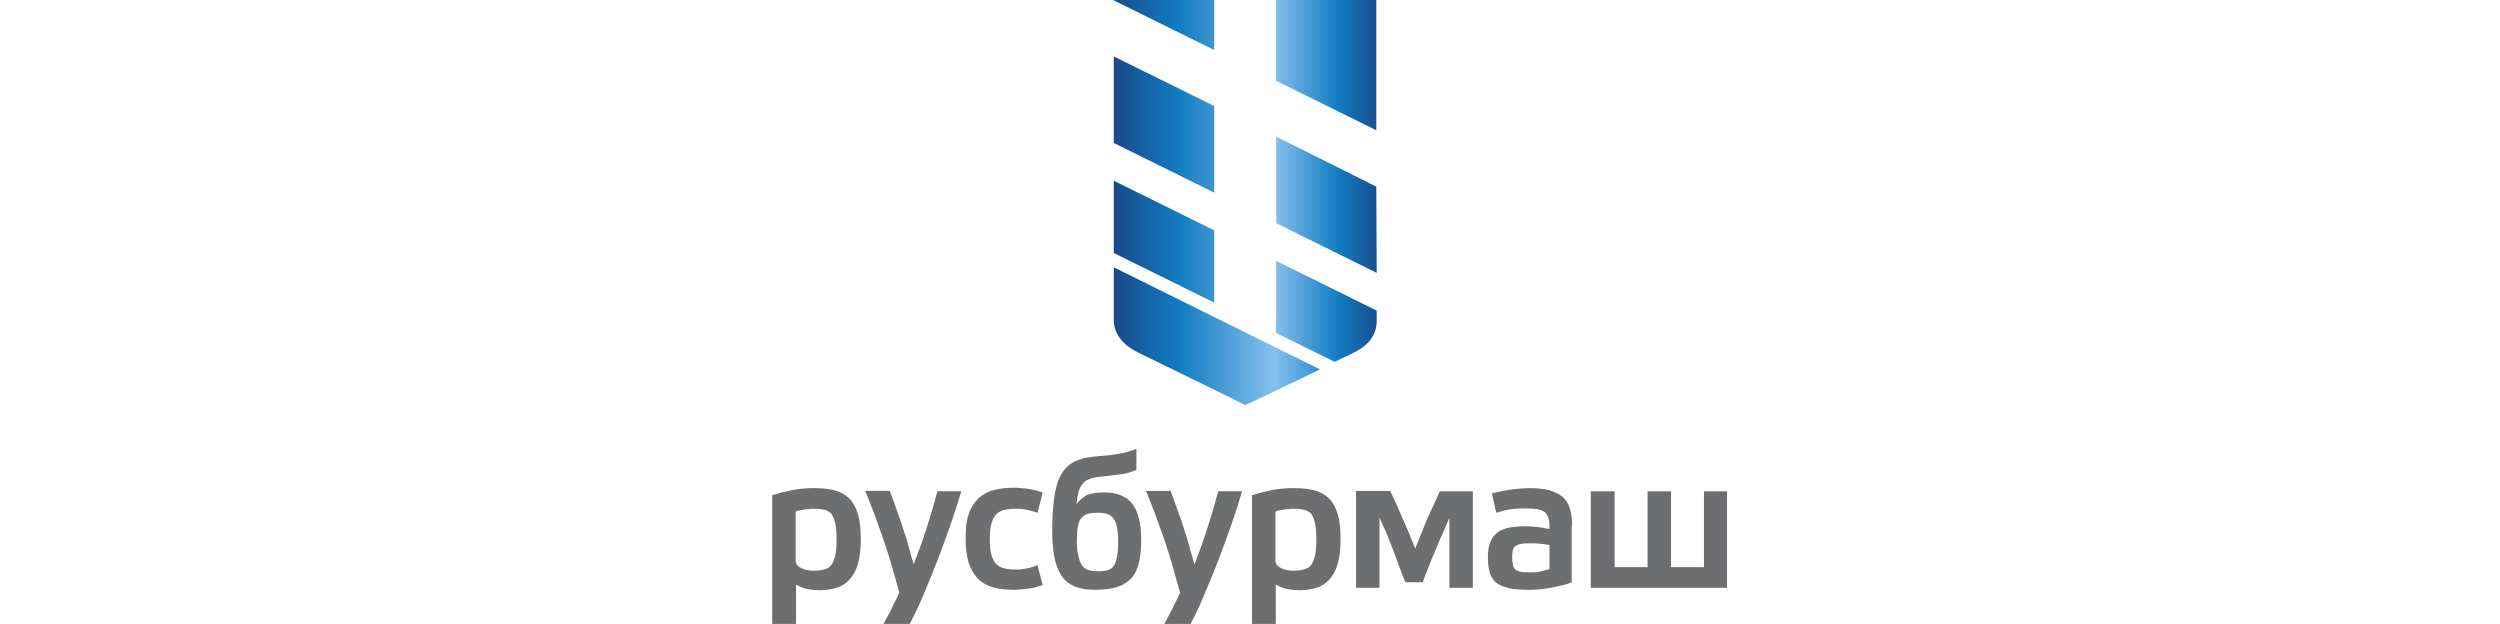 <?xml version="1.0" encoding="utf-8"?>
<!-- Generator: Adobe Illustrator 21.0.0, SVG Export Plug-In . SVG Version: 6.00 Build 0)  -->
<svg version="1.1" id="_x31_" xmlns="http://www.w3.org/2000/svg" xmlns:xlink="http://www.w3.org/1999/xlink" x="0px" y="0px"
	 viewBox="0 0 240.4 157.1" style="enable-background:new 0 0 240.4 157.1;" xml:space="preserve" height="60px">
<style type="text/css">
	.st0{fill-rule:evenodd;clip-rule:evenodd;fill:url(#SVGID_1_);}
	.st1{fill:#6D6E70;}
</style>
<g>
	<linearGradient id="SVGID_1_" gradientUnits="userSpaceOnUse" x1="78.303" y1="51.02" x2="158.375" y2="51.02">
		<stop  offset="0" style="stop-color:#1C3471"/>
		<stop  offset="0.3" style="stop-color:#127CC2"/>
		<stop  offset="0.6" style="stop-color:#85C0EC"/>
		<stop  offset="0.8" style="stop-color:#127CC2"/>
		<stop  offset="1" style="stop-color:#1C3471"/>
	</linearGradient>
	<path class="st0" d="M152.1,80.9l0-2.7l-25.3-12.5l0,13.1l-0.1,5l14.8,7.3l4.4-2.1C149.4,87.4,152.1,84.8,152.1,80.9L152.1,80.9z
		 M152.1,68.7l-25.3-12.5l0-21.8L152,47L152.1,68.7L152.1,68.7z M152,32.8L152,0h-25.3l0,20.3L152,32.8L152,32.8z M111.2,76.2
		l0-18.2L85.9,45.5v18.2L111.2,76.2L111.2,76.2z M111.2,48.5L85.9,36l0-21.8l25.3,12.5V48.5L111.2,48.5z M111.2,12.6V0H85.9v0.1
		L111.2,12.6L111.2,12.6z M85.9,67.3l51.9,25.7l-12.4,6L119,102l-6.4-3.2L92.1,88.8c-3.5-1.7-6.2-4.4-6.2-8.3V67.3z"/>
	<path class="st1" d="M240.4,123.7h-5.9v19.1h-8.3v-19.1h-5.9v19.1H212v-19.1H206V148h34.3V123.7L240.4,123.7z M0,157.1h5.9v-9.9
		c0.4,0.2,0.9,0.4,1.5,0.7c0.5,0.2,1.2,0.4,1.9,0.5c0.7,0.1,1.5,0.2,2.4,0.2c1.6,0,3.1-0.2,4.4-0.6c1.3-0.4,2.4-1.1,3.3-2.1
		c0.9-1,1.6-2.3,2.1-4c0.5-1.7,0.7-3.7,0.7-6.2c0-2.5-0.2-4.5-0.7-6.2c-0.5-1.7-1.2-3-2.1-3.9c-1-1-2.2-1.7-3.6-2.1
		c-1.5-0.4-3.2-0.6-5.2-0.6c-0.9,0-1.8,0-2.8,0.1c-1,0.1-1.9,0.2-2.9,0.4c-1,0.2-1.9,0.4-2.7,0.6c-0.8,0.2-1.6,0.5-2.3,0.7V157.1
		L0,157.1z M5.9,128.8c0.4-0.2,0.9-0.3,1.4-0.4c0.5-0.1,1.1-0.2,1.6-0.2c0.6-0.1,1.1-0.1,1.7-0.1c1,0,1.9,0.1,2.6,0.3
		c0.7,0.2,1.3,0.6,1.7,1.1c0.4,0.6,0.7,1.4,0.9,2.4c0.2,1,0.3,2.4,0.3,4.1c0,1.5-0.1,2.8-0.3,3.7c-0.2,1-0.5,1.8-0.9,2.4
		c-0.4,0.6-1,1-1.7,1.2c-0.7,0.2-1.6,0.4-2.6,0.4c-0.9,0-1.7-0.1-2.4-0.3c-0.7-0.2-1.3-0.5-1.7-0.8c-0.4-0.4-0.6-0.8-0.7-1.2V128.8
		L5.9,128.8z M31.9,149.2c-0.4,0.9-0.8,1.8-1.3,2.7c-0.4,0.9-0.9,1.9-1.4,2.8c-0.5,0.9-0.9,1.7-1.3,2.5h6.6c0.4-0.8,0.8-1.7,1.3-2.6
		c0.4-0.9,0.9-1.8,1.3-2.8c0.4-0.9,0.8-1.9,1.2-2.8c1.2-2.8,2.3-5.6,3.4-8.4c1.1-2.8,2.1-5.7,3.1-8.5c1-2.8,1.9-5.6,2.7-8.4h-6
		c-0.8,3-1.7,6.1-2.7,9.2c-1,3.1-2.1,6.2-3.3,9.2c-0.6-2.1-1.2-4.2-1.8-6.4c-0.7-2.1-1.3-4.2-2.1-6.3c-0.7-2-1.4-4-2.1-5.8h-6.2
		c0.8,1.8,1.5,3.8,2.3,5.8c0.8,2.1,1.5,4.2,2.3,6.4c0.7,2.2,1.5,4.4,2.1,6.7C30.7,144.8,31.3,147,31.9,149.2L31.9,149.2z
		 M66.7,142.3c-0.8,0.3-1.6,0.6-2.6,0.8c-1,0.2-2,0.3-3,0.3c-1.1,0-2-0.1-2.8-0.3c-0.8-0.2-1.5-0.6-2-1.1c-0.5-0.5-0.9-1.3-1.2-2.3
		c-0.3-1-0.4-2.3-0.4-3.9c0-1.7,0.1-3,0.4-4c0.3-1,0.7-1.8,1.2-2.3c0.5-0.5,1.2-0.9,2-1.1c0.8-0.2,1.7-0.3,2.8-0.3
		c0.7,0,1.3,0,2,0.1c0.7,0.1,1.3,0.2,1.9,0.4c0.6,0.2,1.2,0.3,1.7,0.5l1.3-5.1c-0.5-0.2-1-0.3-1.6-0.5c-0.6-0.1-1.2-0.3-1.9-0.4
		c-0.7-0.1-1.3-0.2-2-0.2c-0.7-0.1-1.3-0.1-1.9-0.1c-1.8,0-3.5,0.2-5,0.6c-1.5,0.4-2.7,1.1-3.8,2.1c-1,1-1.9,2.3-2.4,3.9
		c-0.6,1.6-0.8,3.7-0.8,6.2c0,2.5,0.3,4.6,0.8,6.2c0.6,1.7,1.4,3,2.4,4c1,1,2.3,1.7,3.8,2.1c1.5,0.4,3.2,0.6,5,0.6
		c0.6,0,1.2,0,1.9-0.1c0.7-0.1,1.3-0.1,2-0.2c0.7-0.1,1.3-0.2,1.9-0.4c0.6-0.2,1.2-0.3,1.6-0.5L66.7,142.3L66.7,142.3z M76.5,126.9
		c0.1-1.1,0.3-2.1,0.5-2.9c0.2-0.8,0.5-1.5,1-2.1c0.4-0.6,1-1,1.8-1.3c0.8-0.3,1.7-0.5,3-0.6c1.9-0.2,3.6-0.4,5-0.6
		c1.5-0.2,2.7-0.6,3.8-1.1V113c-1.3,0.5-2.7,1-4.2,1.2c-1.5,0.3-3.1,0.5-4.9,0.6c-1.4,0.1-2.7,0.3-3.9,0.5c-1.2,0.3-2.2,0.7-3.1,1.2
		c-0.9,0.5-1.6,1.2-2.3,2.1c-0.6,0.9-1.2,2-1.6,3.4c-0.4,1.4-0.7,3-0.9,5c-0.2,2-0.3,4.2-0.3,6.9c0,2.4,0.2,4.4,0.5,6.1
		c0.3,1.7,0.8,3.1,1.4,4.2c0.6,1.1,1.3,2,2.2,2.6c0.9,0.6,1.9,1.1,3,1.3c1.1,0.3,2.4,0.4,3.7,0.4c2,0,3.7-0.2,5.2-0.6
		c1.5-0.4,2.7-1.1,3.6-2c1-0.9,1.7-2.2,2.1-3.8c0.5-1.6,0.7-3.6,0.7-6c0-2.4-0.2-4.4-0.7-6c-0.4-1.6-1.1-2.8-1.9-3.7
		c-0.8-0.9-1.9-1.5-3.1-1.9c-1.2-0.4-2.6-0.6-4.2-0.5c-1.5,0-2.8,0.3-3.9,0.7C78.1,125.3,77.2,126,76.5,126.9L76.5,126.9z
		 M76.6,136.3c0-1.4,0.1-2.5,0.2-3.5c0.2-0.9,0.4-1.7,0.8-2.2c0.4-0.5,0.9-0.9,1.6-1.2c0.7-0.2,1.5-0.3,2.6-0.3c1,0,1.8,0.1,2.4,0.3
		c0.7,0.2,1.2,0.6,1.6,1.1c0.4,0.5,0.7,1.3,0.9,2.2c0.2,0.9,0.3,2.1,0.3,3.6c0,1.6-0.1,3-0.3,4c-0.2,1-0.5,1.8-0.9,2.3
		c-0.4,0.5-1,0.9-1.7,1c-0.7,0.2-1.6,0.3-2.6,0.2c-0.8,0-1.5-0.1-2.1-0.3c-0.6-0.2-1.1-0.6-1.5-1.2c-0.4-0.6-0.7-1.3-0.9-2.3
		C76.7,138.9,76.6,137.7,76.6,136.3L76.6,136.3z M102.6,149.2c-0.4,0.9-0.8,1.8-1.3,2.7c-0.4,0.9-0.9,1.9-1.4,2.8
		c-0.5,0.9-0.9,1.7-1.3,2.5h6.6c0.4-0.8,0.8-1.7,1.3-2.6c0.4-0.9,0.9-1.8,1.3-2.8c0.4-0.9,0.8-1.9,1.2-2.8c1.2-2.8,2.3-5.6,3.4-8.4
		c1.1-2.8,2.1-5.7,3.1-8.5c1-2.8,1.9-5.6,2.7-8.4h-6c-0.8,3-1.7,6.1-2.7,9.2c-1,3.1-2.1,6.2-3.3,9.2c-0.6-2.1-1.2-4.2-1.8-6.4
		c-0.7-2.1-1.3-4.2-2.1-6.3c-0.7-2-1.4-4-2.1-5.8H94c0.8,1.8,1.5,3.8,2.3,5.8c0.8,2.1,1.5,4.2,2.3,6.4c0.7,2.2,1.5,4.4,2.1,6.7
		C101.3,144.8,102,147,102.6,149.2L102.6,149.2z M120.8,157.1h5.9v-9.9c0.4,0.2,0.9,0.4,1.5,0.7c0.5,0.2,1.2,0.4,1.9,0.5
		c0.7,0.1,1.5,0.2,2.4,0.2c1.6,0,3.1-0.2,4.4-0.6c1.3-0.4,2.4-1.1,3.3-2.1c0.9-1,1.6-2.3,2.1-4c0.5-1.7,0.7-3.7,0.7-6.2
		c0-2.5-0.2-4.5-0.7-6.2c-0.5-1.7-1.2-3-2.1-3.9c-1-1-2.2-1.7-3.6-2.1c-1.5-0.4-3.2-0.6-5.2-0.6c-0.9,0-1.8,0-2.8,0.1
		c-1,0.1-1.9,0.2-2.9,0.4c-1,0.2-1.9,0.4-2.7,0.6c-0.8,0.2-1.6,0.5-2.3,0.7V157.1L120.8,157.1z M126.7,128.8
		c0.4-0.2,0.9-0.3,1.4-0.4c0.5-0.1,1.1-0.2,1.6-0.2c0.6-0.1,1.1-0.1,1.7-0.1c1,0,1.9,0.1,2.6,0.3c0.7,0.2,1.3,0.6,1.7,1.1
		c0.4,0.6,0.7,1.4,0.9,2.4c0.2,1,0.3,2.4,0.3,4.1c0,1.5-0.1,2.7-0.3,3.7c-0.2,1-0.5,1.8-0.9,2.4c-0.4,0.6-1,1-1.7,1.2
		c-0.7,0.2-1.6,0.4-2.6,0.4c-0.9,0-1.7-0.1-2.4-0.3c-0.7-0.2-1.3-0.5-1.7-0.8c-0.4-0.4-0.6-0.8-0.7-1.2V128.8L126.7,128.8z
		 M161.8,138.1c-1-2.5-2-5-3.1-7.4c-1-2.4-2.1-4.8-3.2-7.1h-8.6V148h5.9v-17.7c0.5,1.2,1.1,2.5,1.7,3.8c0.6,1.4,1.1,2.8,1.7,4.3
		c0.6,1.5,1.1,2.9,1.6,4.3c0.5,1.4,1,2.7,1.5,3.9h4.4c0.4-1.2,0.9-2.5,1.5-3.9c0.5-1.4,1.1-2.8,1.7-4.2c0.6-1.4,1.2-2.9,1.8-4.2
		c0.6-1.4,1.2-2.7,1.7-3.9V148h5.9v-24.3H168c-1.1,2.3-2.1,4.7-3.2,7C163.8,133.1,162.8,135.6,161.8,138.1L161.8,138.1z
		 M201.3,132.4c0-1.8-0.2-3.3-0.6-4.5c-0.4-1.2-1.1-2.2-1.9-2.9c-0.9-0.7-2-1.2-3.3-1.6c-1.3-0.3-2.9-0.5-4.7-0.5
		c-1.2,0-2.3,0.1-3.5,0.2c-1.2,0.1-2.3,0.3-3.3,0.5c-1.1,0.2-2,0.4-2.9,0.6l1.1,4.9c0.7-0.2,1.4-0.4,2.2-0.6
		c0.8-0.2,1.6-0.3,2.5-0.4c0.9-0.1,1.7-0.1,2.6-0.1c1.3,0,2.3,0.1,3.1,0.2c0.8,0.2,1.4,0.4,1.9,0.8c0.4,0.4,0.7,0.9,0.9,1.6
		c0.2,0.7,0.2,1.5,0.2,2.6c-1-0.2-2-0.4-3-0.5c-1-0.1-2-0.2-3-0.2c-1.4,0-2.7,0.1-3.9,0.3c-1.2,0.2-2.2,0.6-3,1.1
		c-0.8,0.6-1.5,1.4-1.9,2.4c-0.5,1.1-0.7,2.4-0.7,4.1c0,1.6,0.2,2.9,0.5,3.9c0.4,1.1,0.9,1.9,1.7,2.5c0.8,0.6,1.9,1,3.2,1.3
		c1.3,0.3,2.9,0.4,4.8,0.4c0.9,0,1.8,0,2.7-0.1c1-0.1,1.9-0.2,2.9-0.4c1-0.2,1.9-0.4,2.8-0.6c0.9-0.2,1.8-0.5,2.5-0.8V132.4
		L201.3,132.4z M195.6,143.3c-0.7,0.2-1.5,0.4-2.3,0.6c-0.8,0.2-1.7,0.2-2.6,0.2c-0.9,0-1.6,0-2.2-0.1c-0.6-0.1-1-0.3-1.4-0.5
		c-0.3-0.3-0.6-0.7-0.7-1.2c-0.1-0.5-0.2-1.2-0.2-2c0-0.8,0.1-1.4,0.2-1.9c0.2-0.5,0.4-0.8,0.8-1c0.4-0.2,0.8-0.4,1.4-0.5
		c0.6-0.1,1.3-0.1,2.1-0.1c0.9,0,1.8,0,2.6,0.1c0.8,0.1,1.6,0.2,2.3,0.3V143.3z"/>
</g>
</svg>
